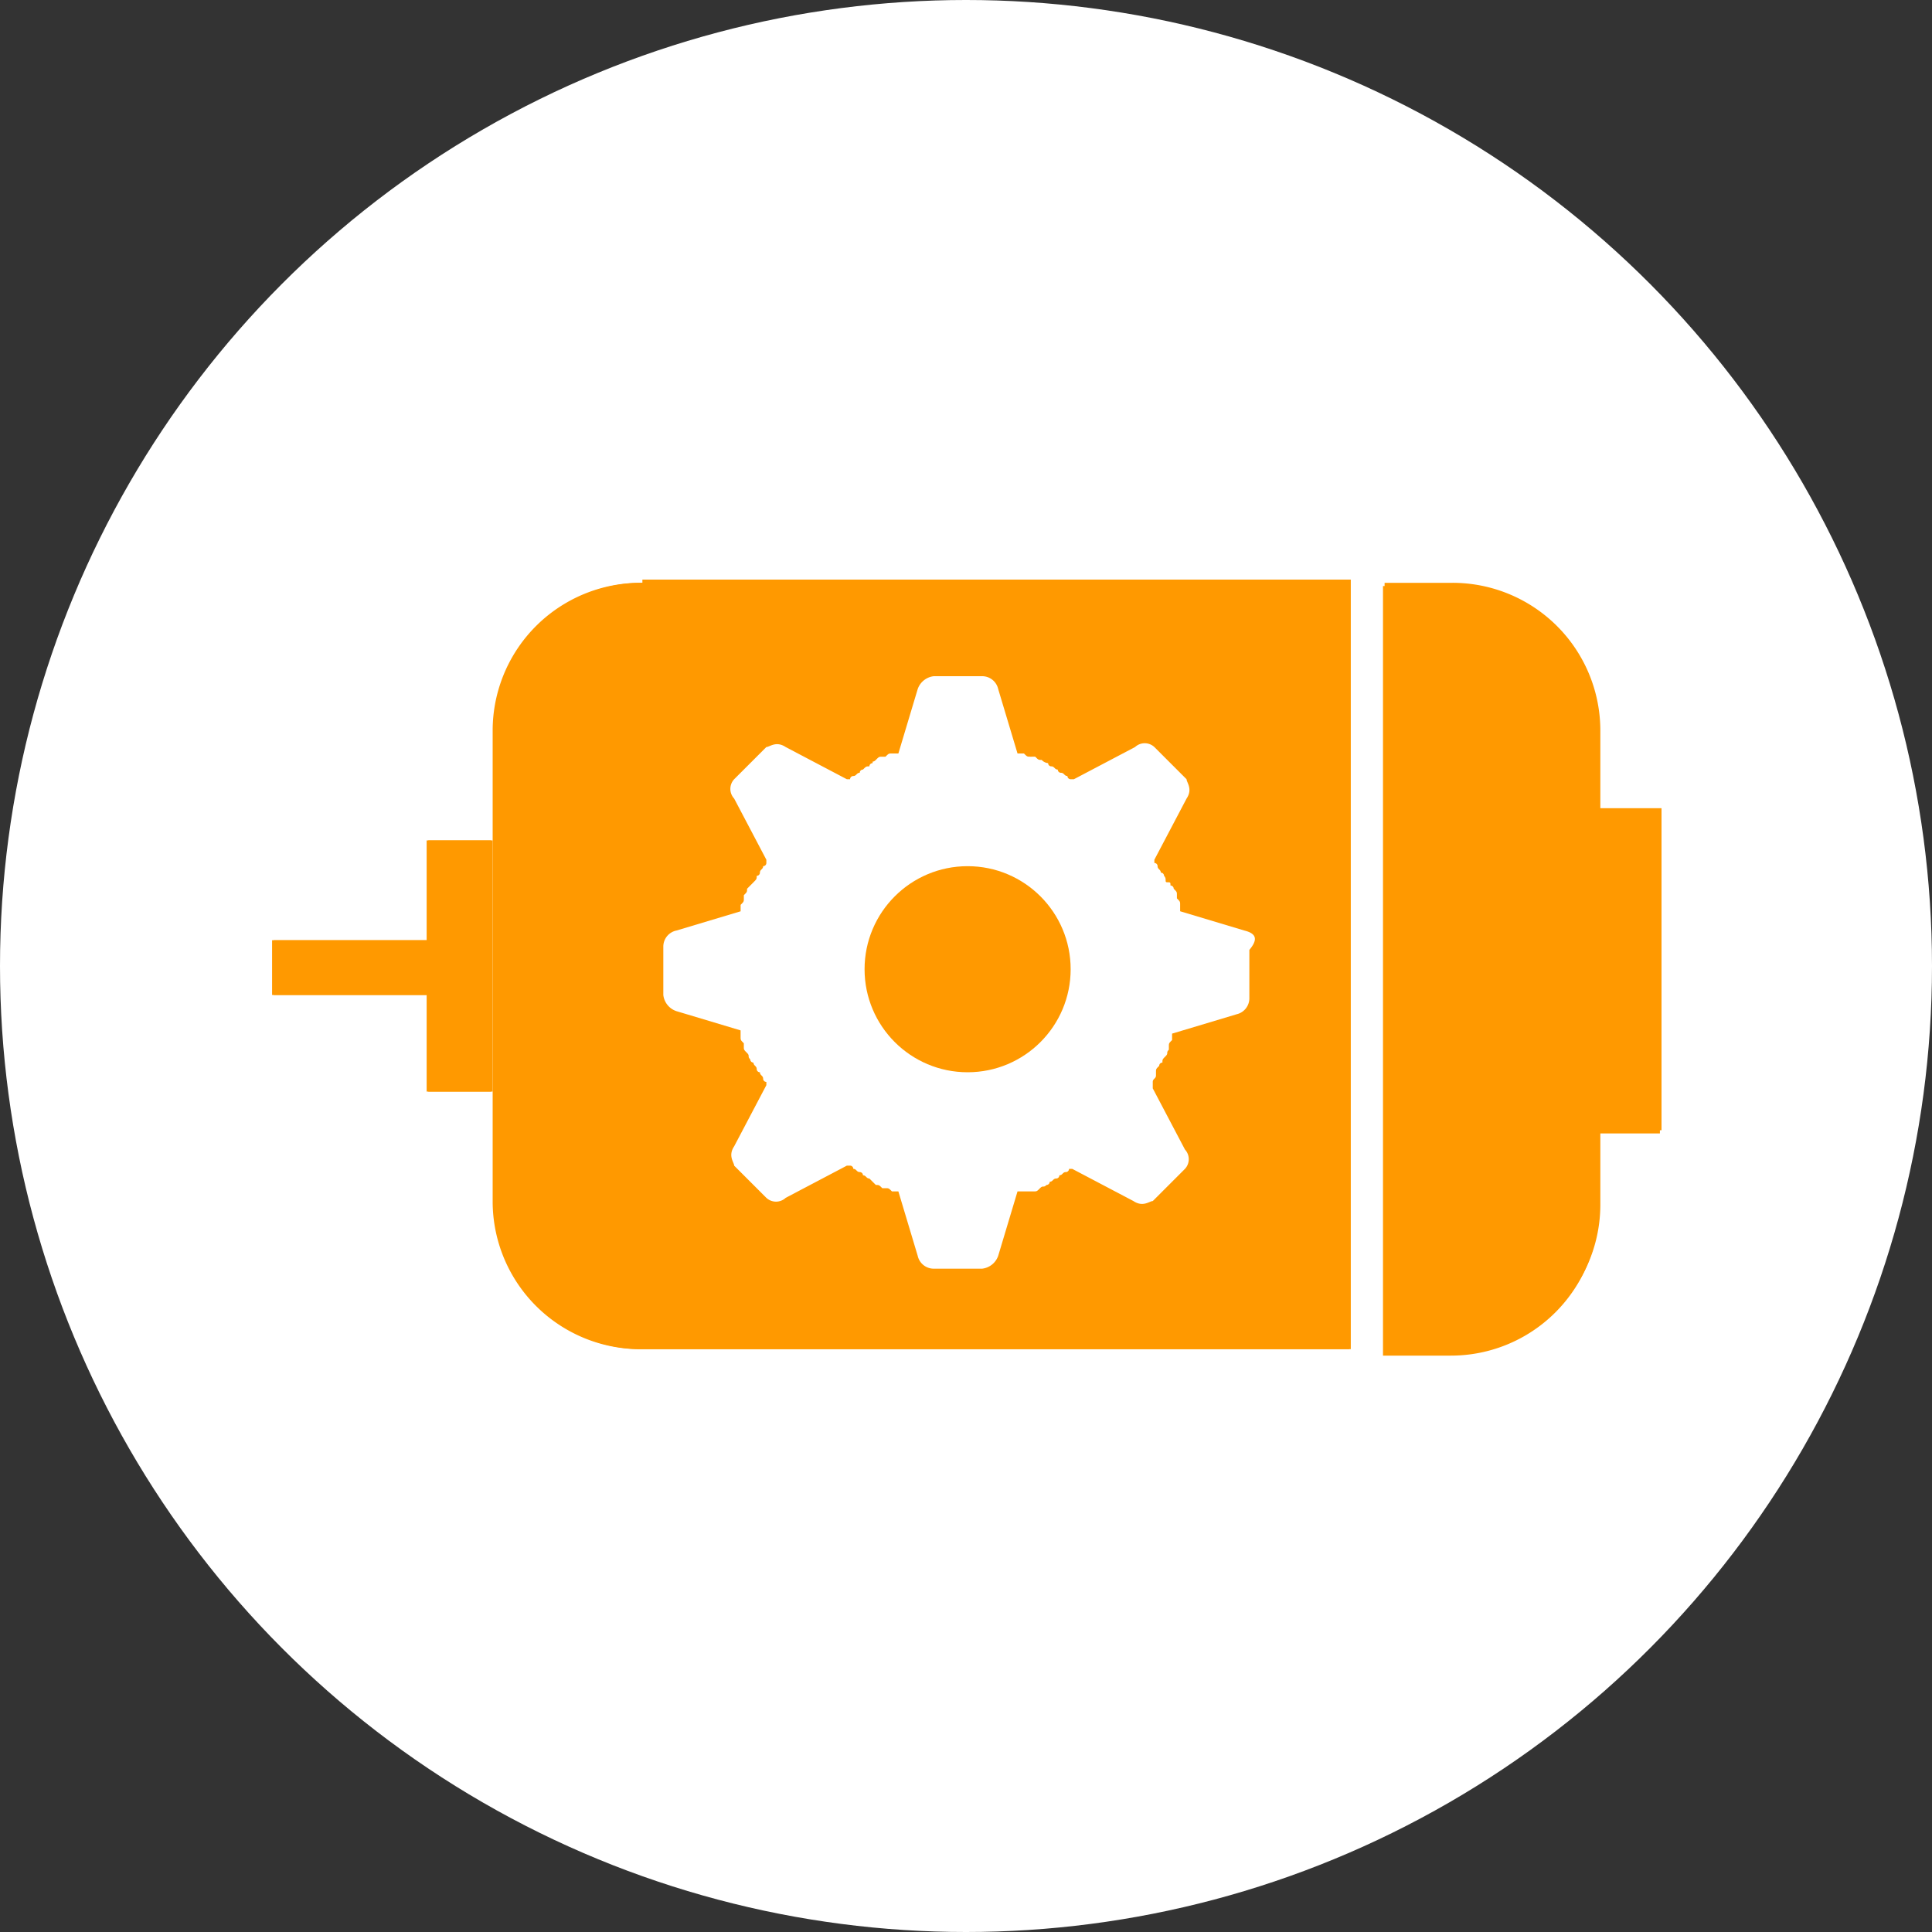 <svg xmlns="http://www.w3.org/2000/svg" viewBox="0 0 60 60">
    <rect x="0" y="0" width="60" height="60" fill="#333333" stroke="none"/>
    <defs>
        <!-- <style>.cls-1{fill:#008380;}.cls-2{fill:#77d4d2;}</style> -->
        <style>.cls-1{fill:#FFFFFF;}.cls-2{fill:#ff9900;}</style>
    </defs>
    <title>자산 3</title>
    <g id="레이어_2" data-name="레이어 2">
        <g id="레이어_1-2" data-name="레이어 1">
            <circle class="cls-1" cx="30" cy="30" r="30"/>
            <rect class="cls-2" x="8.5" y="29.2" width="4.8" height="1.7"/>
            <path class="cls-2" d="M49.7,25V22.7a4.59,4.59,0,0,0-4.6-4.6H43V42h2.1a4.59,4.59,0,0,0,4.6-4.6V35.1h1.9v-10H49.7Z"/>
            <rect class="cls-2" x="13.3" y="26.1" width="2" height="7.8"/>
            <path class="cls-2" d="M19.9,18.1a4.59,4.59,0,0,0-4.6,4.6V37.3a4.59,4.59,0,0,0,4.6,4.6h22V18.1Z"/>
            <rect class="cls-2" x="8.45" y="29.2" width="4.8" height="1.7"/>
            <path class="cls-2" d="M49.65,25.1V22.8a4.59,4.59,0,0,0-4.6-4.6h-2.1V42.1h2.1a4.59,4.59,0,0,0,4.6-4.6V35.2h1.9v-10h-1.9Z"/>
            <rect class="cls-2" x="13.25" y="26.1" width="2" height="7.8"/>
            <path class="cls-2" d="M19.95,18.1a4.59,4.59,0,0,0-4.6,4.6V37.3a4.59,4.59,0,0,0,4.6,4.6h22V18h-22Z"/>
            <path class="cls-1" d="M38.65,28.9l-2-.6v-.2c0-.1,0-.1-.1-.2v-.1c0-.1,0-.1-.1-.2a.1.1,0,0,0-.1-.1c0-.1,0-.1-.1-.1s0-.1-.1-.2a.1.1,0,0,0-.1-.1c0-.1-.1-.1-.1-.2a.1.1,0,0,0-.1-.1v-.1l1-1.9c.2-.3,0-.5,0-.6l-.4-.4-.3-.3-.3-.3a.44.44,0,0,0-.6,0l-1.9,1h-.1a.1.1,0,0,1-.1-.1c-.1,0-.1-.1-.2-.1a.1.1,0,0,1-.1-.1c-.1,0-.1-.1-.2-.1a.1.1,0,0,1-.1-.1.31.31,0,0,1-.2-.1c-.1,0-.1,0-.2-.1H32c-.1,0-.1,0-.2-.1h-.2l-.6-2a.51.51,0,0,0-.5-.4H29a.6.6,0,0,0-.5.4l-.6,2h-.2c-.1,0-.1,0-.2.1h-.1c-.1,0-.1,0-.2.1s-.1,0-.1.1a.1.1,0,0,0-.1.1c-.1,0-.1,0-.2.1a.1.1,0,0,0-.1.1c-.1,0-.1.1-.2.1a.1.1,0,0,0-.1.1h-.1l-1.9-1c-.3-.2-.5,0-.6,0l-.4.4-.3.3-.3.3a.44.44,0,0,0,0,.6l1,1.9v.1a.1.1,0,0,1-.1.1c0,.1-.1.1-.1.2a.1.1,0,0,1-.1.1c0,.1,0,.1-.1.2a7961800628913,7961800628913,0,0,1-.2.2c0,.1,0,.1-.1.2v.1c0,.1,0,.1-.1.2v.2l-2,.6a.51.51,0,0,0-.4.5v1.5a.6.6,0,0,0,.4.5l2,.6v.2c0,.1,0,.1.1.2v.1c0,.1,0,.1.1.2s0,.1.1.2a.1.1,0,0,0,.1.1c0,.1.1.1.1.2a.1.1,0,0,0,.1.1c0,.1.1.1.1.2a.1.1,0,0,0,.1.1v.1l-1,1.9c-.2.3,0,.5,0,.6l.4.4.3.3.3.3a.44.44,0,0,0,.6,0l1.9-1h.1a.1.1,0,0,1,.1.1c.1,0,.1.1.2.1a.1.1,0,0,1,.1.1c.1,0,.1.1.2.1a2653933410282.4,2653933410282.4,0,0,1,.2.2c.1,0,.1,0,.2.1h.1c.1,0,.1,0,.2.1h.2l.6,2a.51.51,0,0,0,.5.4h1.5A.6.6,0,0,0,31,39l.6-2h.5c.1,0,.1,0,.2-.1s.1,0,.2-.1a.1.1,0,0,0,.1-.1c.1,0,.1-.1.2-.1a.1.1,0,0,0,.1-.1c.1,0,.1-.1.2-.1a.1.1,0,0,0,.1-.1h.1l1.9,1c.3.2.5,0,.6,0l.4-.4.3-.3.3-.3a.44.44,0,0,0,0-.6l-1-1.9v-.2h0c0-.1.1-.1.1-.2v-.1h0c0-.1,0-.1.1-.2a.1.1,0,0,1,.1-.1c0-.1,0-.1.1-.2s0-.1.1-.2v-.1c0-.1,0-.1.1-.2v-.2l2-.6a.51.51,0,0,0,.4-.5V29.5C39.05,29.2,39.05,29,38.65,28.9Z"/>
            <circle class="cls-2" cx="30.05" cy="30.1" r="3.2"/>
        </g>
    </g>
</svg>